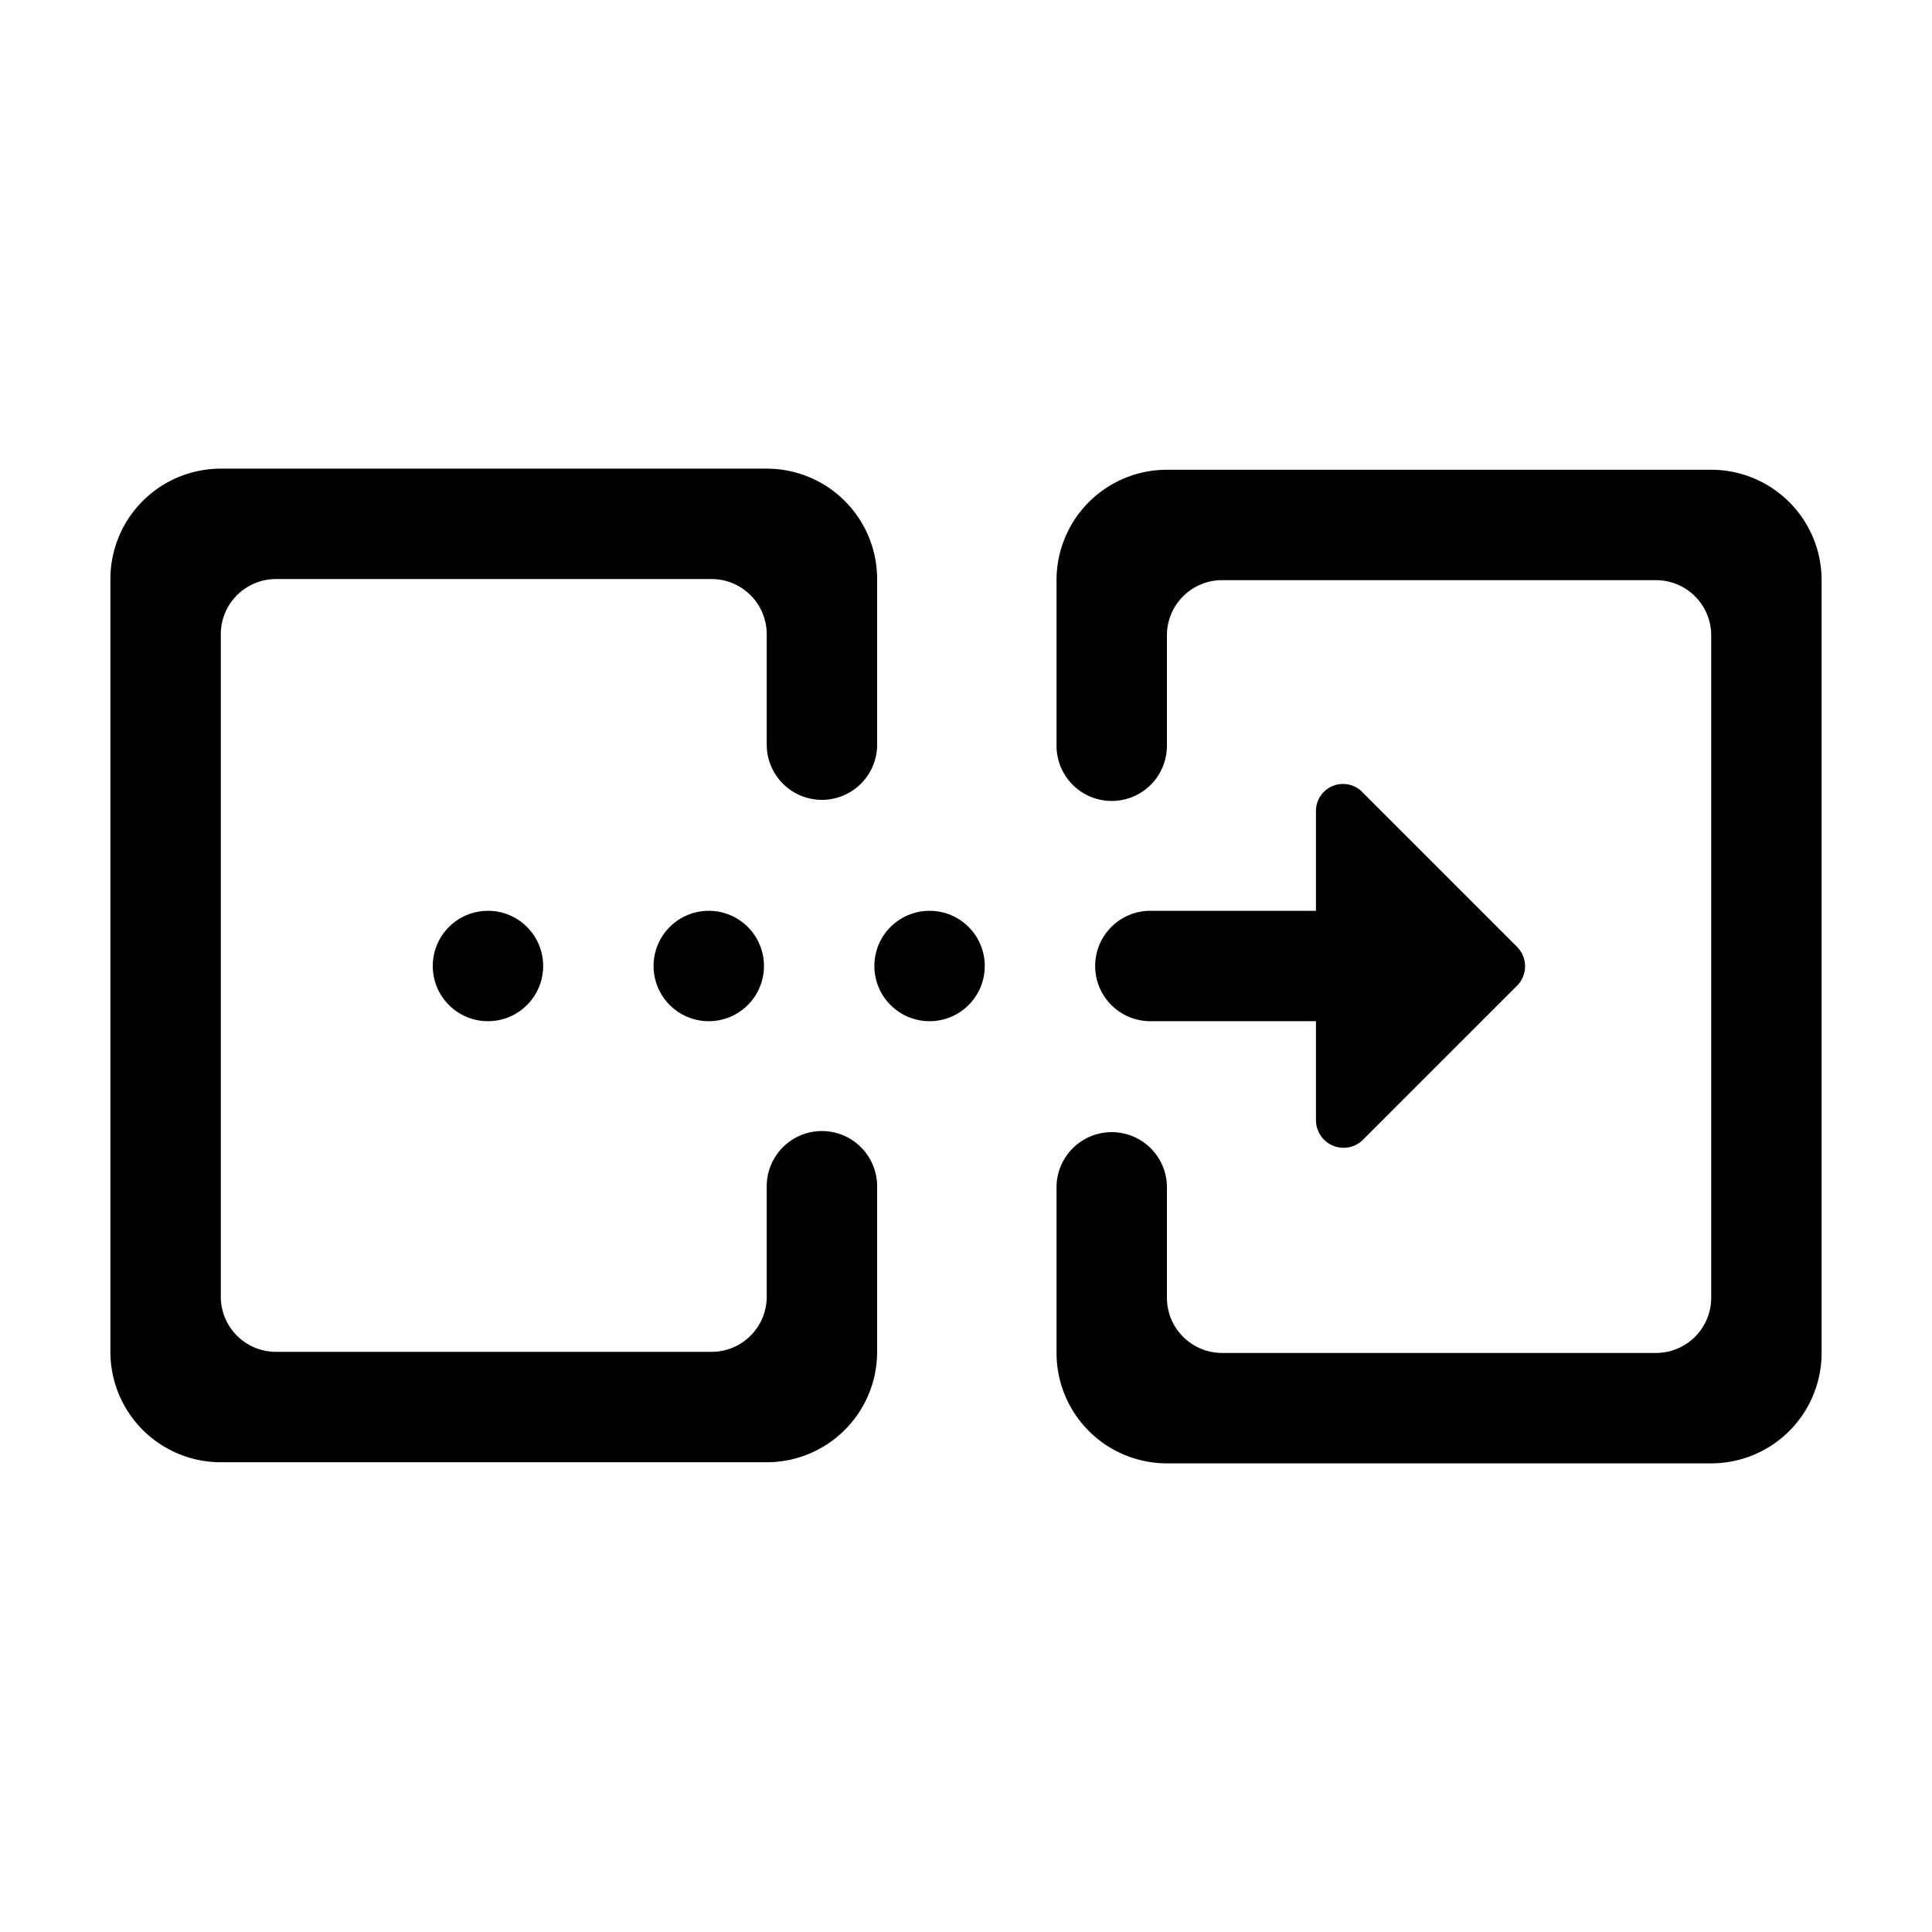 <svg xmlns="http://www.w3.org/2000/svg" viewBox="0 0 35 35"><path d="M23.84 14.71a.49.49 0 0 1 .85-.35l2.79 2.79a.5.5 0 0 1 0 .71l-2.79 2.79a.5.5 0 0 1-.85-.36V18.5h-3a1 1 0 0 1-1-1 1 1 0 0 1 1-1h3z" fill="currentColor"/><circle cx="16.84" cy="17.5" r="1" fill="currentColor"/><circle cx="12.84" cy="17.5" r="1" fill="currentColor"/><circle cx="8.84" cy="17.5" r="1" fill="currentColor"/><path d="M31 8.51h-9.86a2 2 0 0 0-2 2v3a1 1 0 0 0 2 0v-2a1 1 0 0 1 1-1H30a1 1 0 0 1 1 1v12a1 1 0 0 1-1 1h-7.86a1 1 0 0 1-1-1v-2a1 1 0 0 0-2 0v3a2 2 0 0 0 2 2H31a2 2 0 0 0 2-2v-14a2 2 0 0 0-2-2zM4 26.49h9.89a2 2 0 0 0 2-2v-3a1 1 0 0 0-2 0v2a1 1 0 0 1-1 1H5a1 1 0 0 1-1-1v-12a1 1 0 0 1 1-1h7.89a1 1 0 0 1 1 1v2a1 1 0 0 0 2 0v-3a2 2 0 0 0-2-2H4a2 2 0 0 0-2 2v14a2 2 0 0 0 2 2z" fill="currentColor"/></svg>